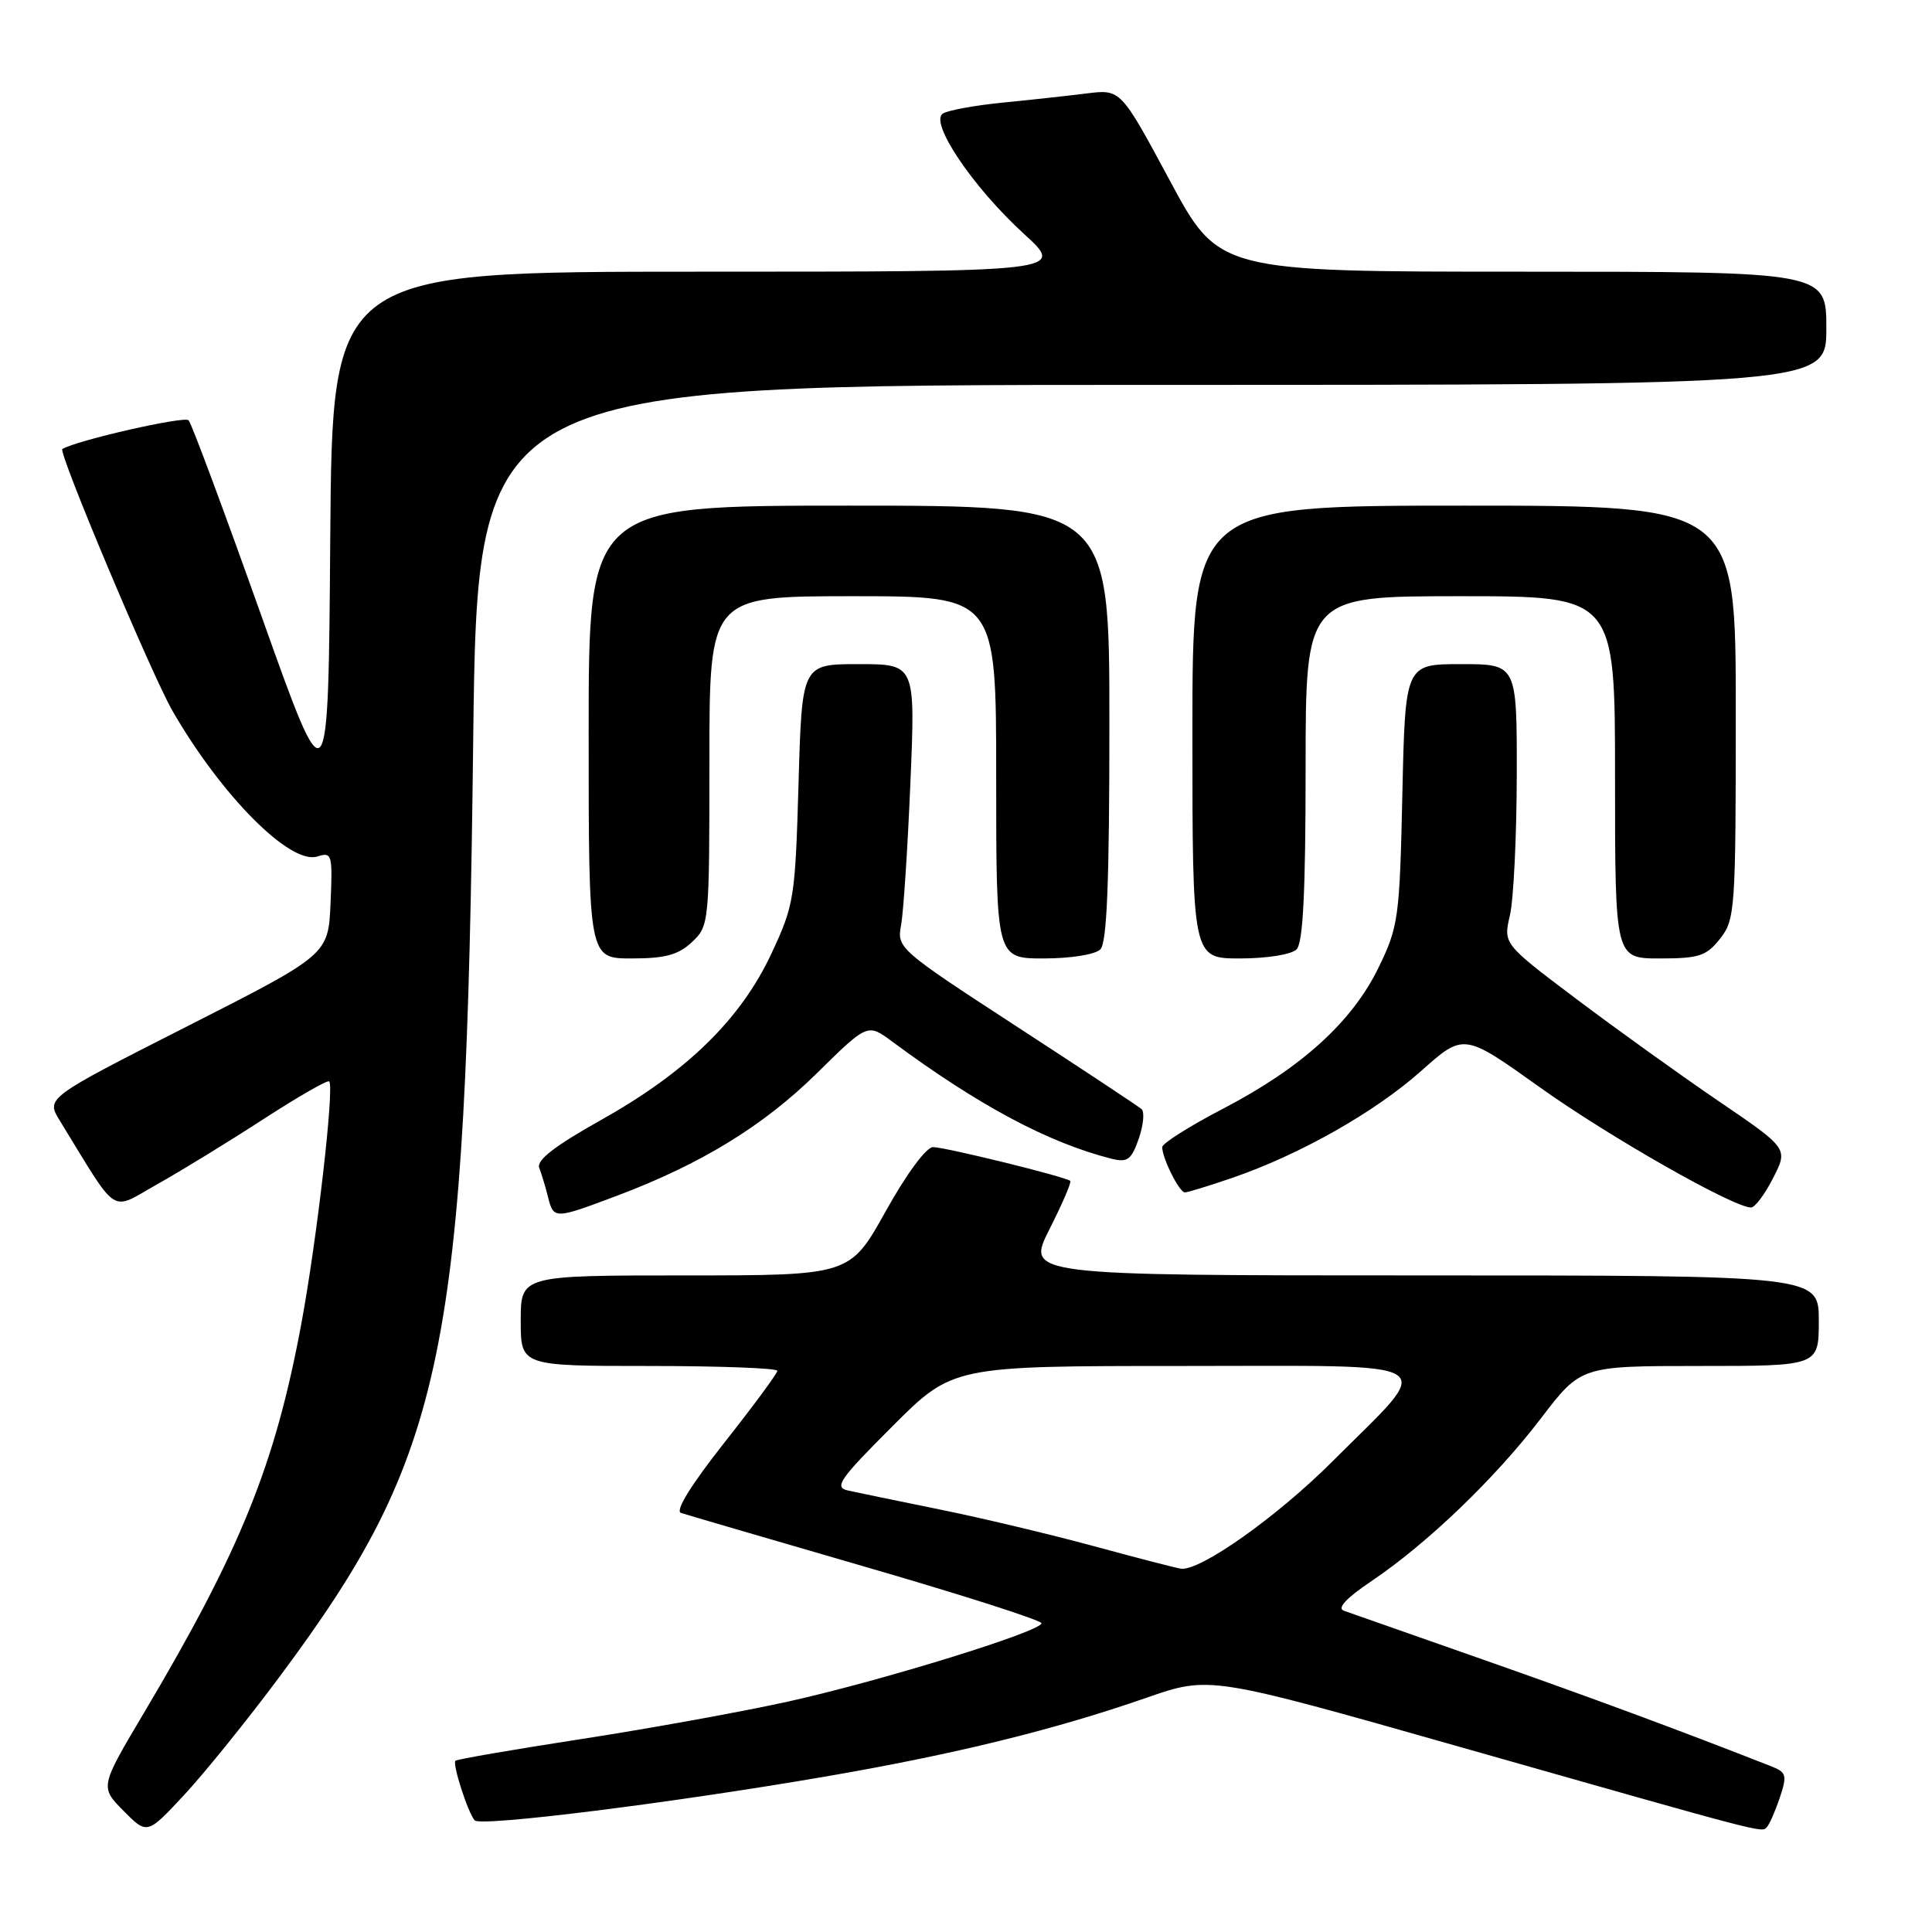 <?xml version="1.0" encoding="UTF-8" standalone="no"?>
<!DOCTYPE svg PUBLIC "-//W3C//DTD SVG 1.1//EN" "http://www.w3.org/Graphics/SVG/1.1/DTD/svg11.dtd" >
<svg xmlns="http://www.w3.org/2000/svg" xmlns:xlink="http://www.w3.org/1999/xlink" version="1.1" viewBox="0 0 256 256">
 <g >
 <path fill="currentColor"
d=" M 37.09 222.11 C 59.01 192.65 61.75 179.39 62.70 98.25 C 63.26 51.00 63.26 51.00 152.63 51.00 C 242.00 51.00 242.00 51.00 242.00 43.50 C 242.00 36.00 242.00 36.00 201.75 36.00 C 161.50 36.00 161.50 36.00 155.00 23.91 C 148.50 11.82 148.50 11.82 144.00 12.38 C 141.53 12.69 136.51 13.24 132.85 13.60 C 129.20 13.96 125.64 14.61 124.94 15.04 C 123.10 16.18 128.89 24.79 135.68 30.99 C 141.16 36.00 141.16 36.00 92.59 36.00 C 44.03 36.00 44.03 36.00 43.76 71.25 C 43.50 106.50 43.50 106.50 34.60 81.50 C 29.71 67.75 25.39 56.13 24.99 55.69 C 24.46 55.09 10.11 58.36 8.26 59.50 C 7.67 59.87 20.13 89.48 22.87 94.22 C 29.36 105.47 38.47 114.62 42.04 113.49 C 43.99 112.87 44.08 113.17 43.80 119.67 C 43.50 126.50 43.50 126.50 24.79 136.00 C 6.08 145.50 6.08 145.50 7.93 148.50 C 15.83 161.37 14.48 160.48 20.80 156.94 C 23.94 155.18 30.26 151.31 34.86 148.32 C 39.46 145.34 43.40 143.07 43.62 143.29 C 44.33 144.00 41.99 164.33 39.91 175.50 C 36.44 194.11 31.87 205.41 19.09 226.94 C 13.24 236.78 13.24 236.78 16.37 239.95 C 19.50 243.11 19.50 243.11 24.43 237.81 C 27.14 234.89 32.84 227.83 37.09 222.11 Z  M 235.83 238.21 C 236.82 235.23 236.72 234.84 234.71 234.05 C 222.58 229.28 210.76 224.91 196.50 219.90 C 187.15 216.62 178.86 213.71 178.07 213.43 C 177.13 213.10 178.39 211.75 181.72 209.51 C 189.14 204.51 198.14 195.86 204.18 187.94 C 209.48 181.00 209.48 181.00 225.24 181.00 C 241.00 181.00 241.00 181.00 241.00 175.00 C 241.00 169.00 241.00 169.00 188.49 169.00 C 135.97 169.00 135.97 169.00 139.05 162.90 C 140.75 159.54 141.99 156.66 141.82 156.48 C 141.28 155.95 125.26 152.00 123.63 152.00 C 122.73 152.00 120.10 155.57 117.36 160.50 C 112.62 169.00 112.62 169.00 90.81 169.00 C 69.00 169.00 69.00 169.00 69.00 175.00 C 69.00 181.00 69.00 181.00 86.00 181.00 C 95.35 181.00 103.00 181.29 103.00 181.64 C 103.00 181.99 99.84 186.27 95.98 191.16 C 91.57 196.75 89.43 200.20 90.23 200.47 C 90.93 200.70 101.96 203.93 114.75 207.64 C 127.54 211.35 138.00 214.70 138.00 215.09 C 138.00 216.16 116.87 222.70 104.50 225.45 C 98.45 226.79 86.12 229.03 77.11 230.42 C 68.09 231.81 60.55 233.11 60.35 233.31 C 59.92 233.74 62.00 240.19 62.90 241.21 C 63.66 242.08 89.14 238.89 109.50 235.38 C 126.56 232.44 139.73 229.20 151.89 224.97 C 160.28 222.05 160.28 222.05 193.39 231.46 C 234.48 243.14 233.37 242.85 234.11 242.11 C 234.45 241.77 235.22 240.02 235.83 238.21 Z  M 81.73 158.45 C 92.89 154.25 101.12 149.21 108.23 142.22 C 114.96 135.59 114.96 135.59 118.23 138.02 C 129.64 146.47 138.96 151.45 147.33 153.55 C 149.39 154.06 149.92 153.67 150.89 150.89 C 151.51 149.10 151.68 147.32 151.26 146.96 C 150.84 146.59 143.37 141.65 134.66 135.98 C 119.07 125.83 118.83 125.62 119.40 122.58 C 119.71 120.89 120.27 112.41 120.63 103.75 C 121.30 88.00 121.30 88.00 113.78 88.00 C 106.26 88.00 106.26 88.00 105.81 103.83 C 105.37 119.03 105.23 119.92 102.20 126.39 C 98.13 135.08 90.98 142.05 79.65 148.40 C 73.51 151.84 71.07 153.73 71.45 154.74 C 71.76 155.54 72.28 157.27 72.61 158.59 C 73.36 161.57 73.44 161.57 81.73 158.45 Z  M 234.95 156.09 C 236.95 152.18 236.95 152.18 227.72 145.90 C 222.65 142.45 214.16 136.35 208.85 132.35 C 199.19 125.07 199.19 125.07 200.07 121.29 C 200.56 119.20 200.96 110.86 200.98 102.75 C 201.00 88.00 201.00 88.00 193.60 88.00 C 186.20 88.00 186.20 88.00 185.82 105.25 C 185.46 121.67 185.30 122.78 182.67 128.20 C 179.17 135.40 172.45 141.50 162.04 146.92 C 157.62 149.22 154.00 151.51 154.00 152.00 C 154.00 153.48 156.27 158.00 157.00 158.00 C 157.38 158.00 160.23 157.12 163.35 156.05 C 172.26 152.98 182.21 147.35 188.33 141.89 C 193.96 136.88 193.96 136.88 204.03 144.07 C 213.18 150.60 229.69 160.00 232.02 160.00 C 232.54 160.00 233.86 158.24 234.95 156.09 Z  M 91.69 124.83 C 93.97 122.68 94.00 122.35 94.00 100.83 C 94.00 79.00 94.00 79.00 113.00 79.00 C 132.00 79.00 132.00 79.00 132.00 103.00 C 132.00 127.00 132.00 127.00 138.30 127.00 C 141.87 127.00 145.12 126.48 145.80 125.80 C 146.68 124.92 147.00 116.87 147.00 95.80 C 147.00 67.00 147.00 67.00 112.50 67.00 C 78.00 67.00 78.00 67.00 78.00 97.00 C 78.00 127.00 78.00 127.00 83.69 127.00 C 88.15 127.00 89.87 126.53 91.69 124.83 Z  M 171.80 125.80 C 172.66 124.94 173.00 118.20 173.00 101.80 C 173.00 79.00 173.00 79.00 193.50 79.00 C 214.00 79.00 214.00 79.00 214.00 103.00 C 214.00 127.00 214.00 127.00 219.93 127.00 C 225.14 127.00 226.10 126.68 227.93 124.37 C 229.91 121.85 230.00 120.54 230.00 94.37 C 230.00 67.00 230.00 67.00 194.00 67.00 C 158.00 67.00 158.00 67.00 158.00 97.00 C 158.00 127.00 158.00 127.00 164.30 127.00 C 167.87 127.00 171.12 126.48 171.80 125.80 Z  M 145.00 204.89 C 139.22 203.32 130.00 201.12 124.50 200.01 C 119.00 198.89 113.54 197.76 112.36 197.50 C 110.49 197.08 111.21 196.03 118.23 189.01 C 126.24 181.00 126.24 181.00 156.66 181.00 C 192.09 181.00 190.32 179.88 176.60 193.60 C 169.28 200.93 159.08 208.17 156.50 207.86 C 155.95 207.80 150.78 206.46 145.00 204.89 Z "/>
</g>
</svg>